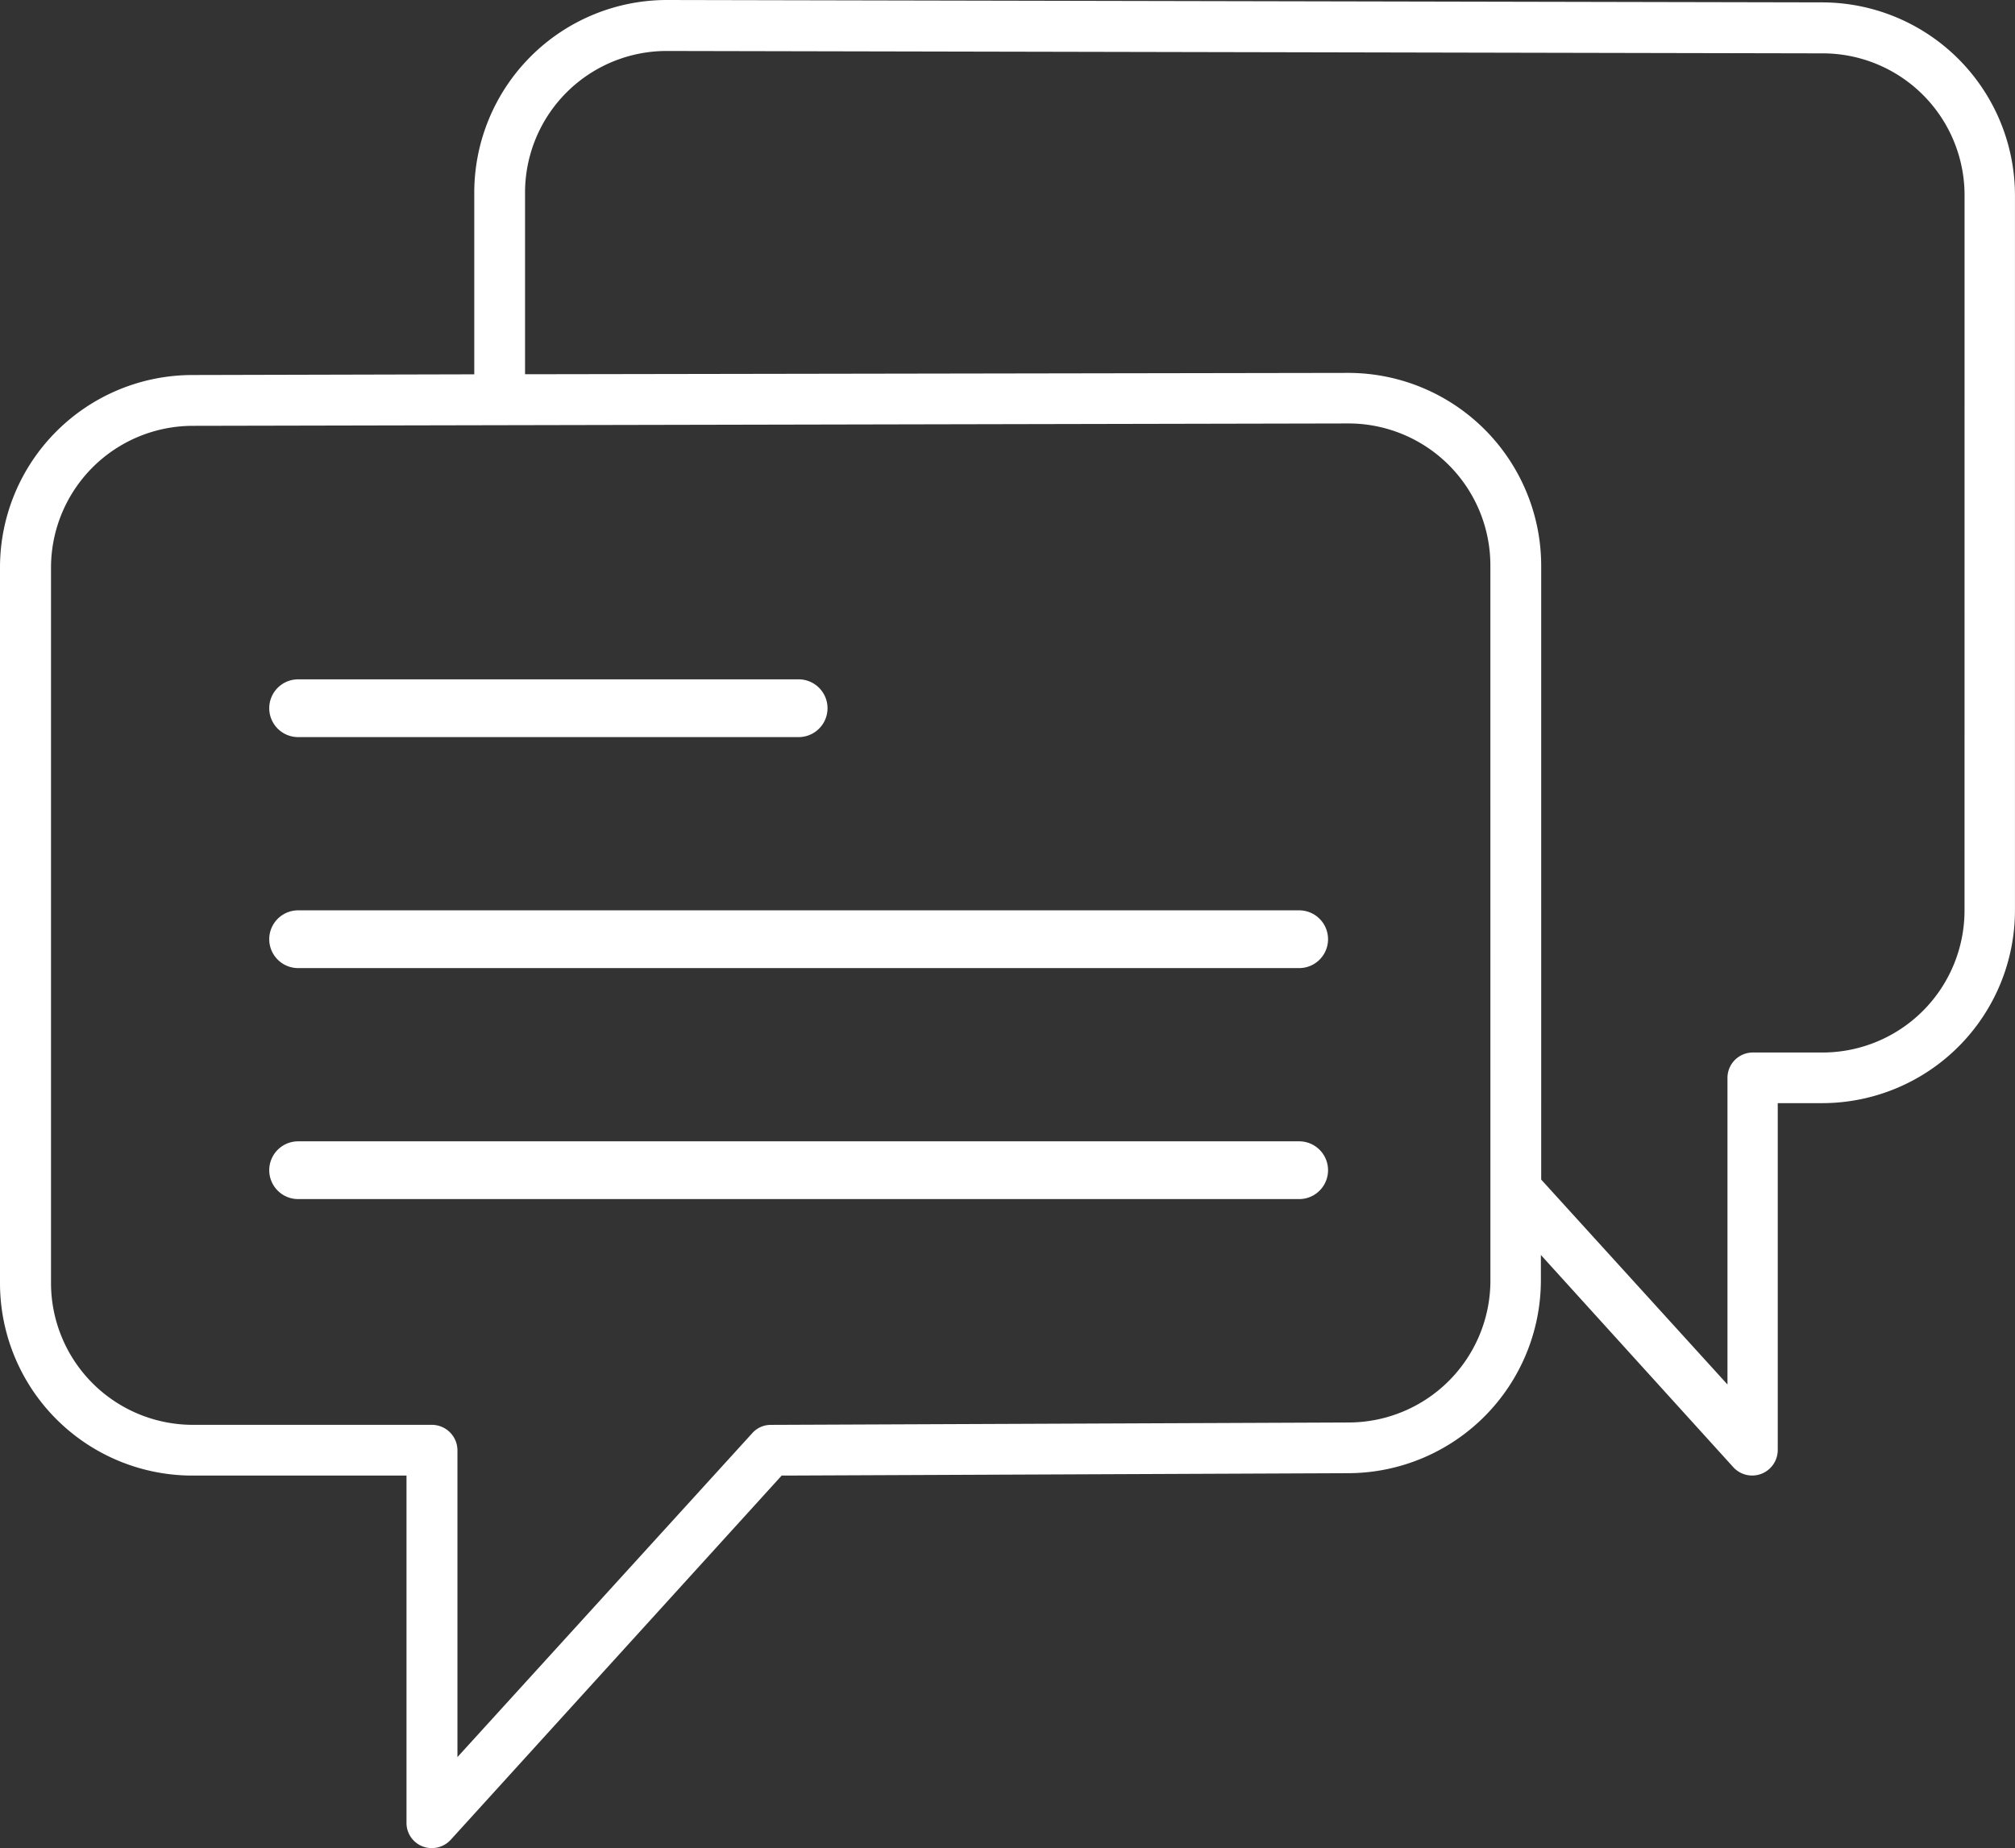 <svg xmlns="http://www.w3.org/2000/svg" width="52.335" height="48.009" viewBox="0 0 52.335 48.009">
  <rect x="0" y="0" width="52.335" height="48.009" fill="#333333" stroke="none"/>
  <g id="Group_166294" data-name="Group 166294" transform="translate(-495.742 -4.238)">
    <path id="Path_239660" data-name="Path 239660" d="M531.5,37.243h-26a.75.75,0,0,0,0,1.5h26a.75.75,0,0,0,0-1.5m0-6h-26a.75.75,0,0,0,0,1.5h26a.75.75,0,1,0,0-1.5m-13-6h-13a.75.75,0,0,0,0,1.5h13a.75.75,0,0,0,0-1.5" transform="translate(-2.015 -3.359)" fill="#fff"/>
    <path id="Path_239661" data-name="Path 239661" d="M543.09,4.3l-30.03-.062a5.006,5.006,0,0,0-5,5v4.723l-7.318.018a5,5,0,0,0-5,4.987v18.6a5,5,0,0,0,5,5H506.3v9.016a.653.653,0,0,0,.66.66.665.665,0,0,0,.484-.211l8.6-9.465h.1l14.619-.062a5.017,5.017,0,0,0,5-5v-.668l5,5.515a.664.664,0,0,0,1.152-.449V32.892h1.161a5.01,5.01,0,0,0,5-5V9.3a5.015,5.015,0,0,0-5-5m-8.624,33.21a3.688,3.688,0,0,1-3.686,3.677l-15.006.062a.642.642,0,0,0-.484.22l-7.653,8.409v-7.97a.665.665,0,0,0-.66-.66h-6.219a3.686,3.686,0,0,1-3.677-3.677V18.976a3.686,3.686,0,0,1,3.677-3.677l30.021-.062a3.688,3.688,0,0,1,3.686,3.677Zm12.314-9.61a3.692,3.692,0,0,1-3.677,3.677h-1.82a.659.659,0,0,0-.66.66V40.2l-4.838-5.322V18.924a5.015,5.015,0,0,0-5-5l-21.392.035V9.239a3.679,3.679,0,0,1,3.668-3.677l30.038.062A3.686,3.686,0,0,1,546.767,9.3Z" fill="#fff"/>
  </g>
</svg>
